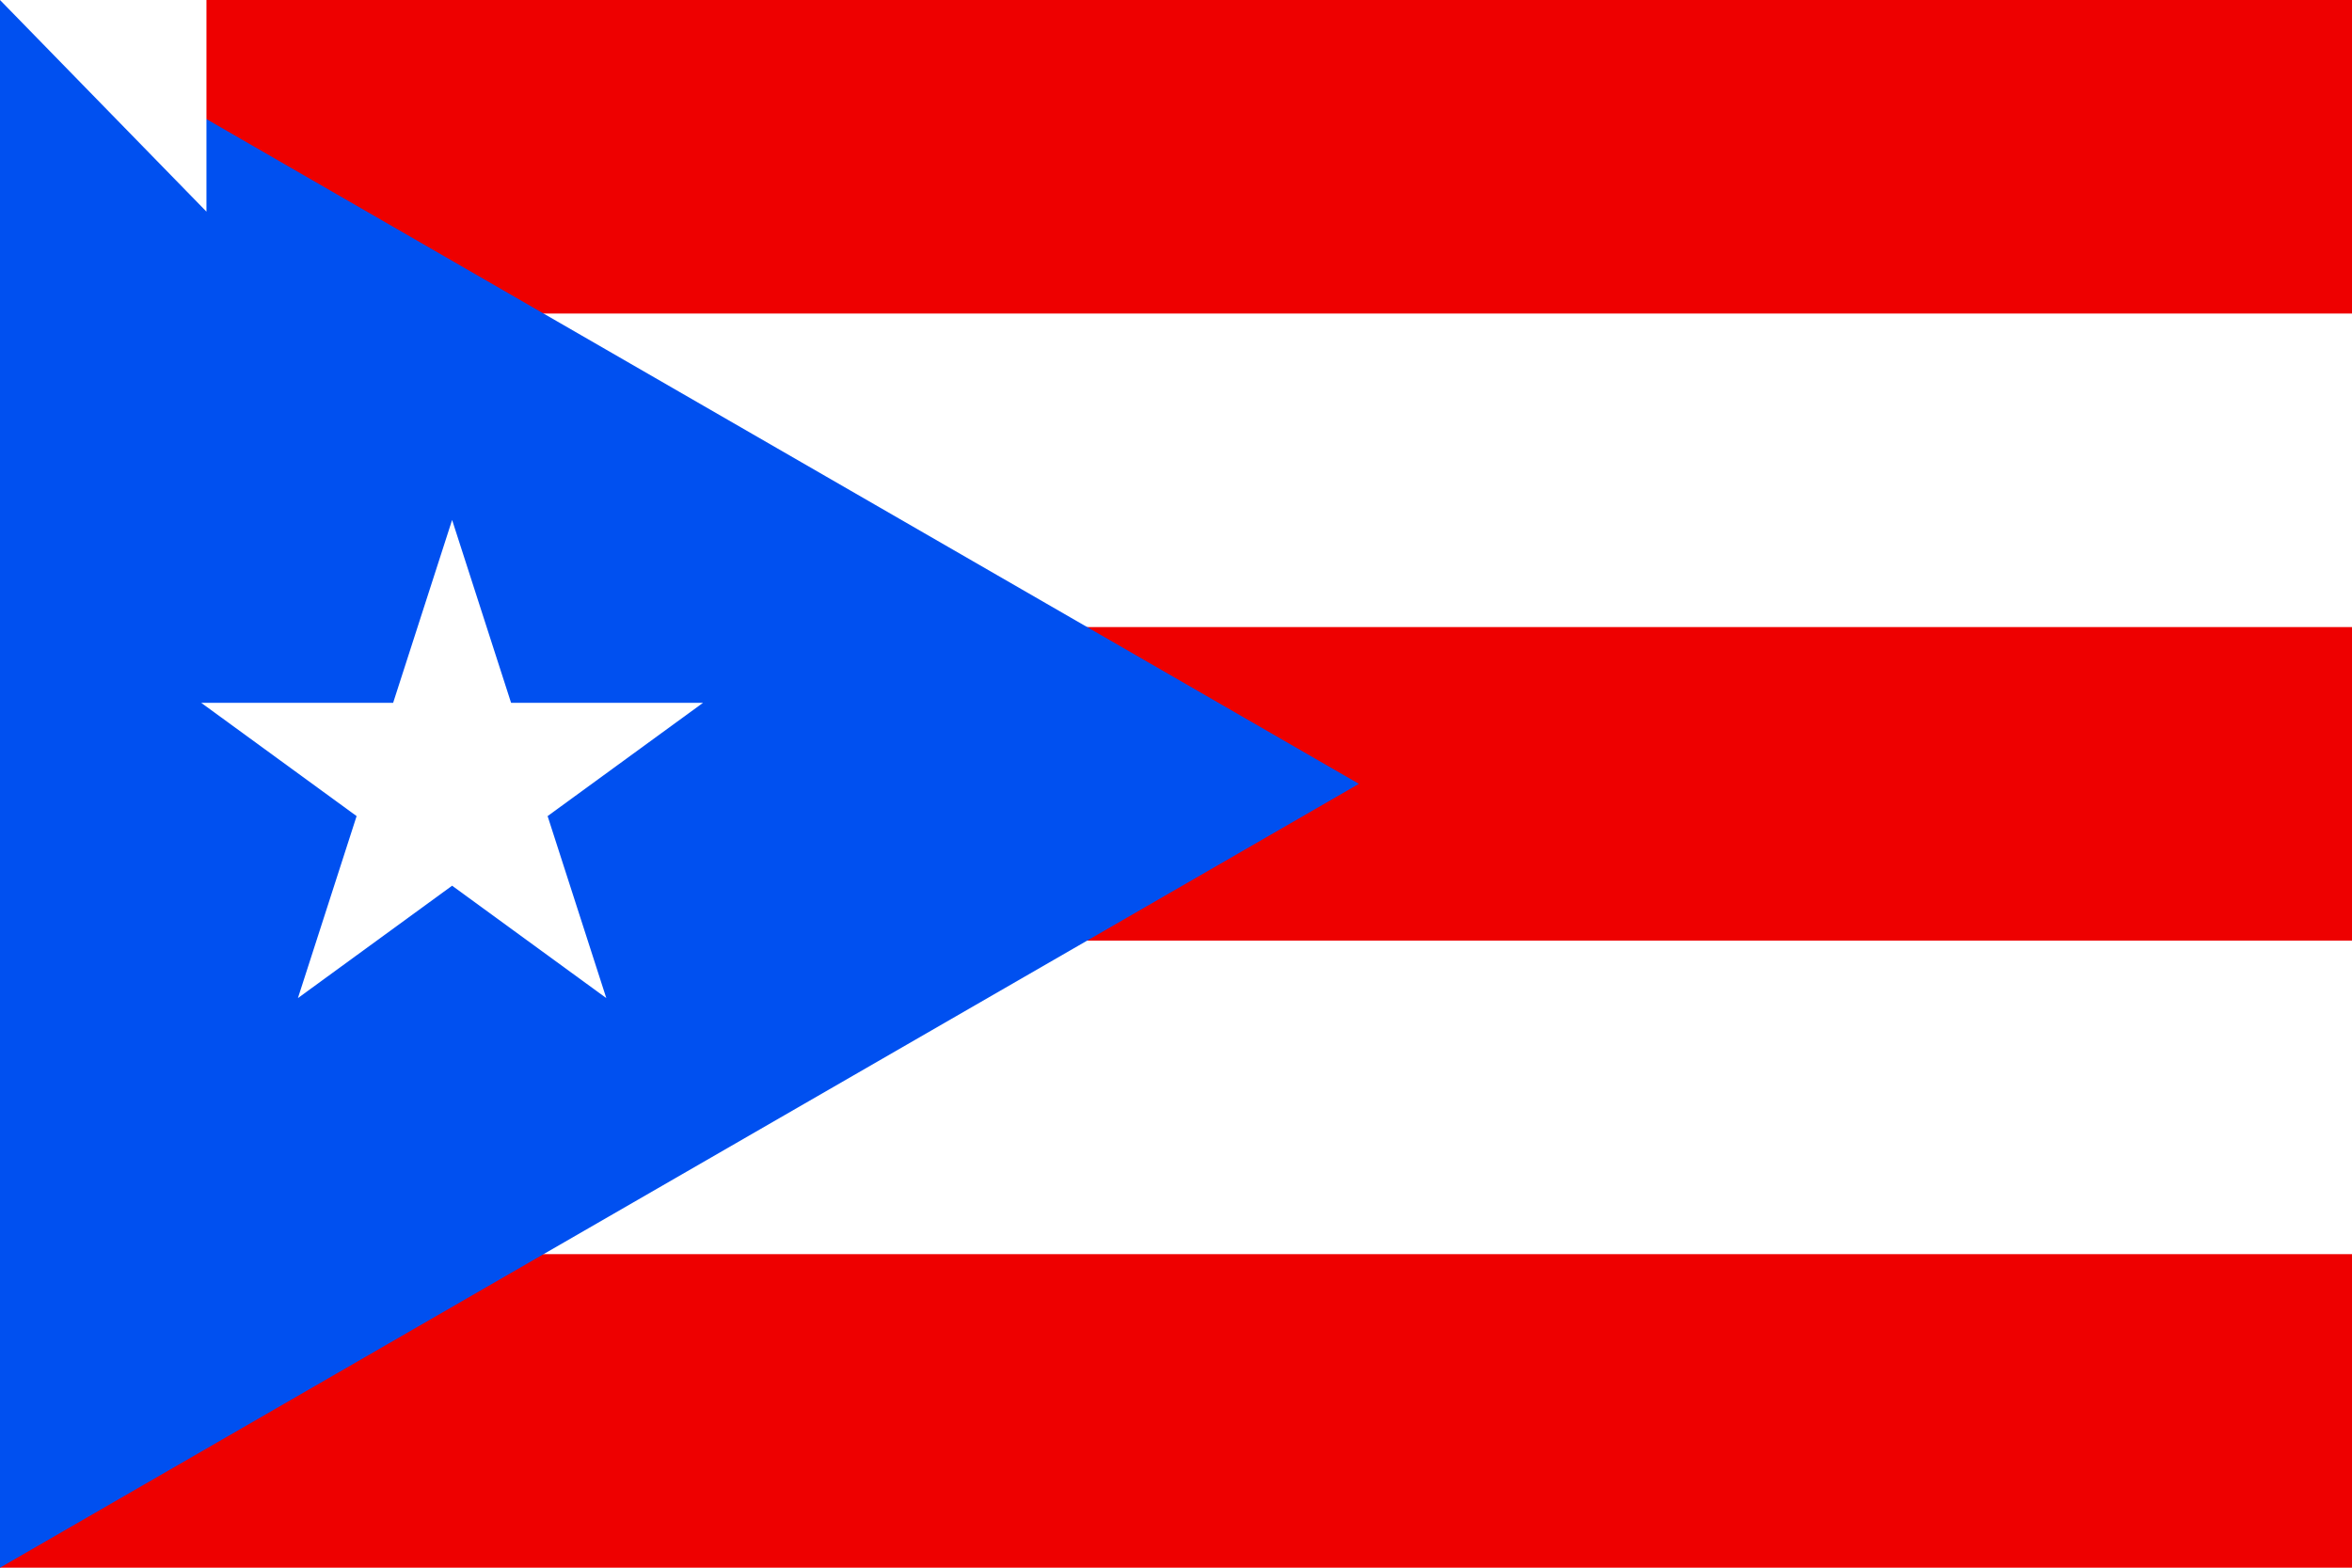 <?xml version="1.0"?>
<svg xmlns="http://www.w3.org/2000/svg" width="900" height="600" fill="#FFF">
<path d="m0,0h900v600H0"/>
<path stroke="#E00" stroke-width="120" d="m0,60h900m0,240H0m0,240h900"/>
<path fill="#0050F0" d="m0,0v600l520-300"/>
<path d="m114,382 59-183 59,183-155-113h192"/>
<path id="path-b7355" d="m m0 79 m0 81 m0 65 m0 65 m0 65 m0 65 m0 65 m0 65 m0 65 m0 65 m0 65 m0 65 m0 65 m0 65 m0 65 m0 65 m0 65 m0 65 m0 65 m0 65 m0 81 m0 47 m0 70 m0 66 m0 118 m0 98 m0 80 m0 100 m0 101 m0 70 m0 67 m0 122 m0 54 m0 122 m0 69 m0 89 m0 89 m0 114 m0 56 m0 104 m0 100 m0 117 m0 105 m0 50 m0 76 m0 48 m0 106 m0 87 m0 122 m0 56 m0 82 m0 43 m0 106 m0 103 m0 106 m0 82 m0 77 m0 68 m0 80 m0 120 m0 49 m0 76 m0 100 m0 55 m0 103 m0 102 m0 84 m0 56 m0 121 m0 119 m0 57 m0 54 m0 54 m0 74 m0 102 m0 69 m0 70 m0 97 m0 90 m0 118 m0 84 m0 82 m0 83 m0 70 m0 72 m0 65 m0 61 m0 61"/>
</svg>